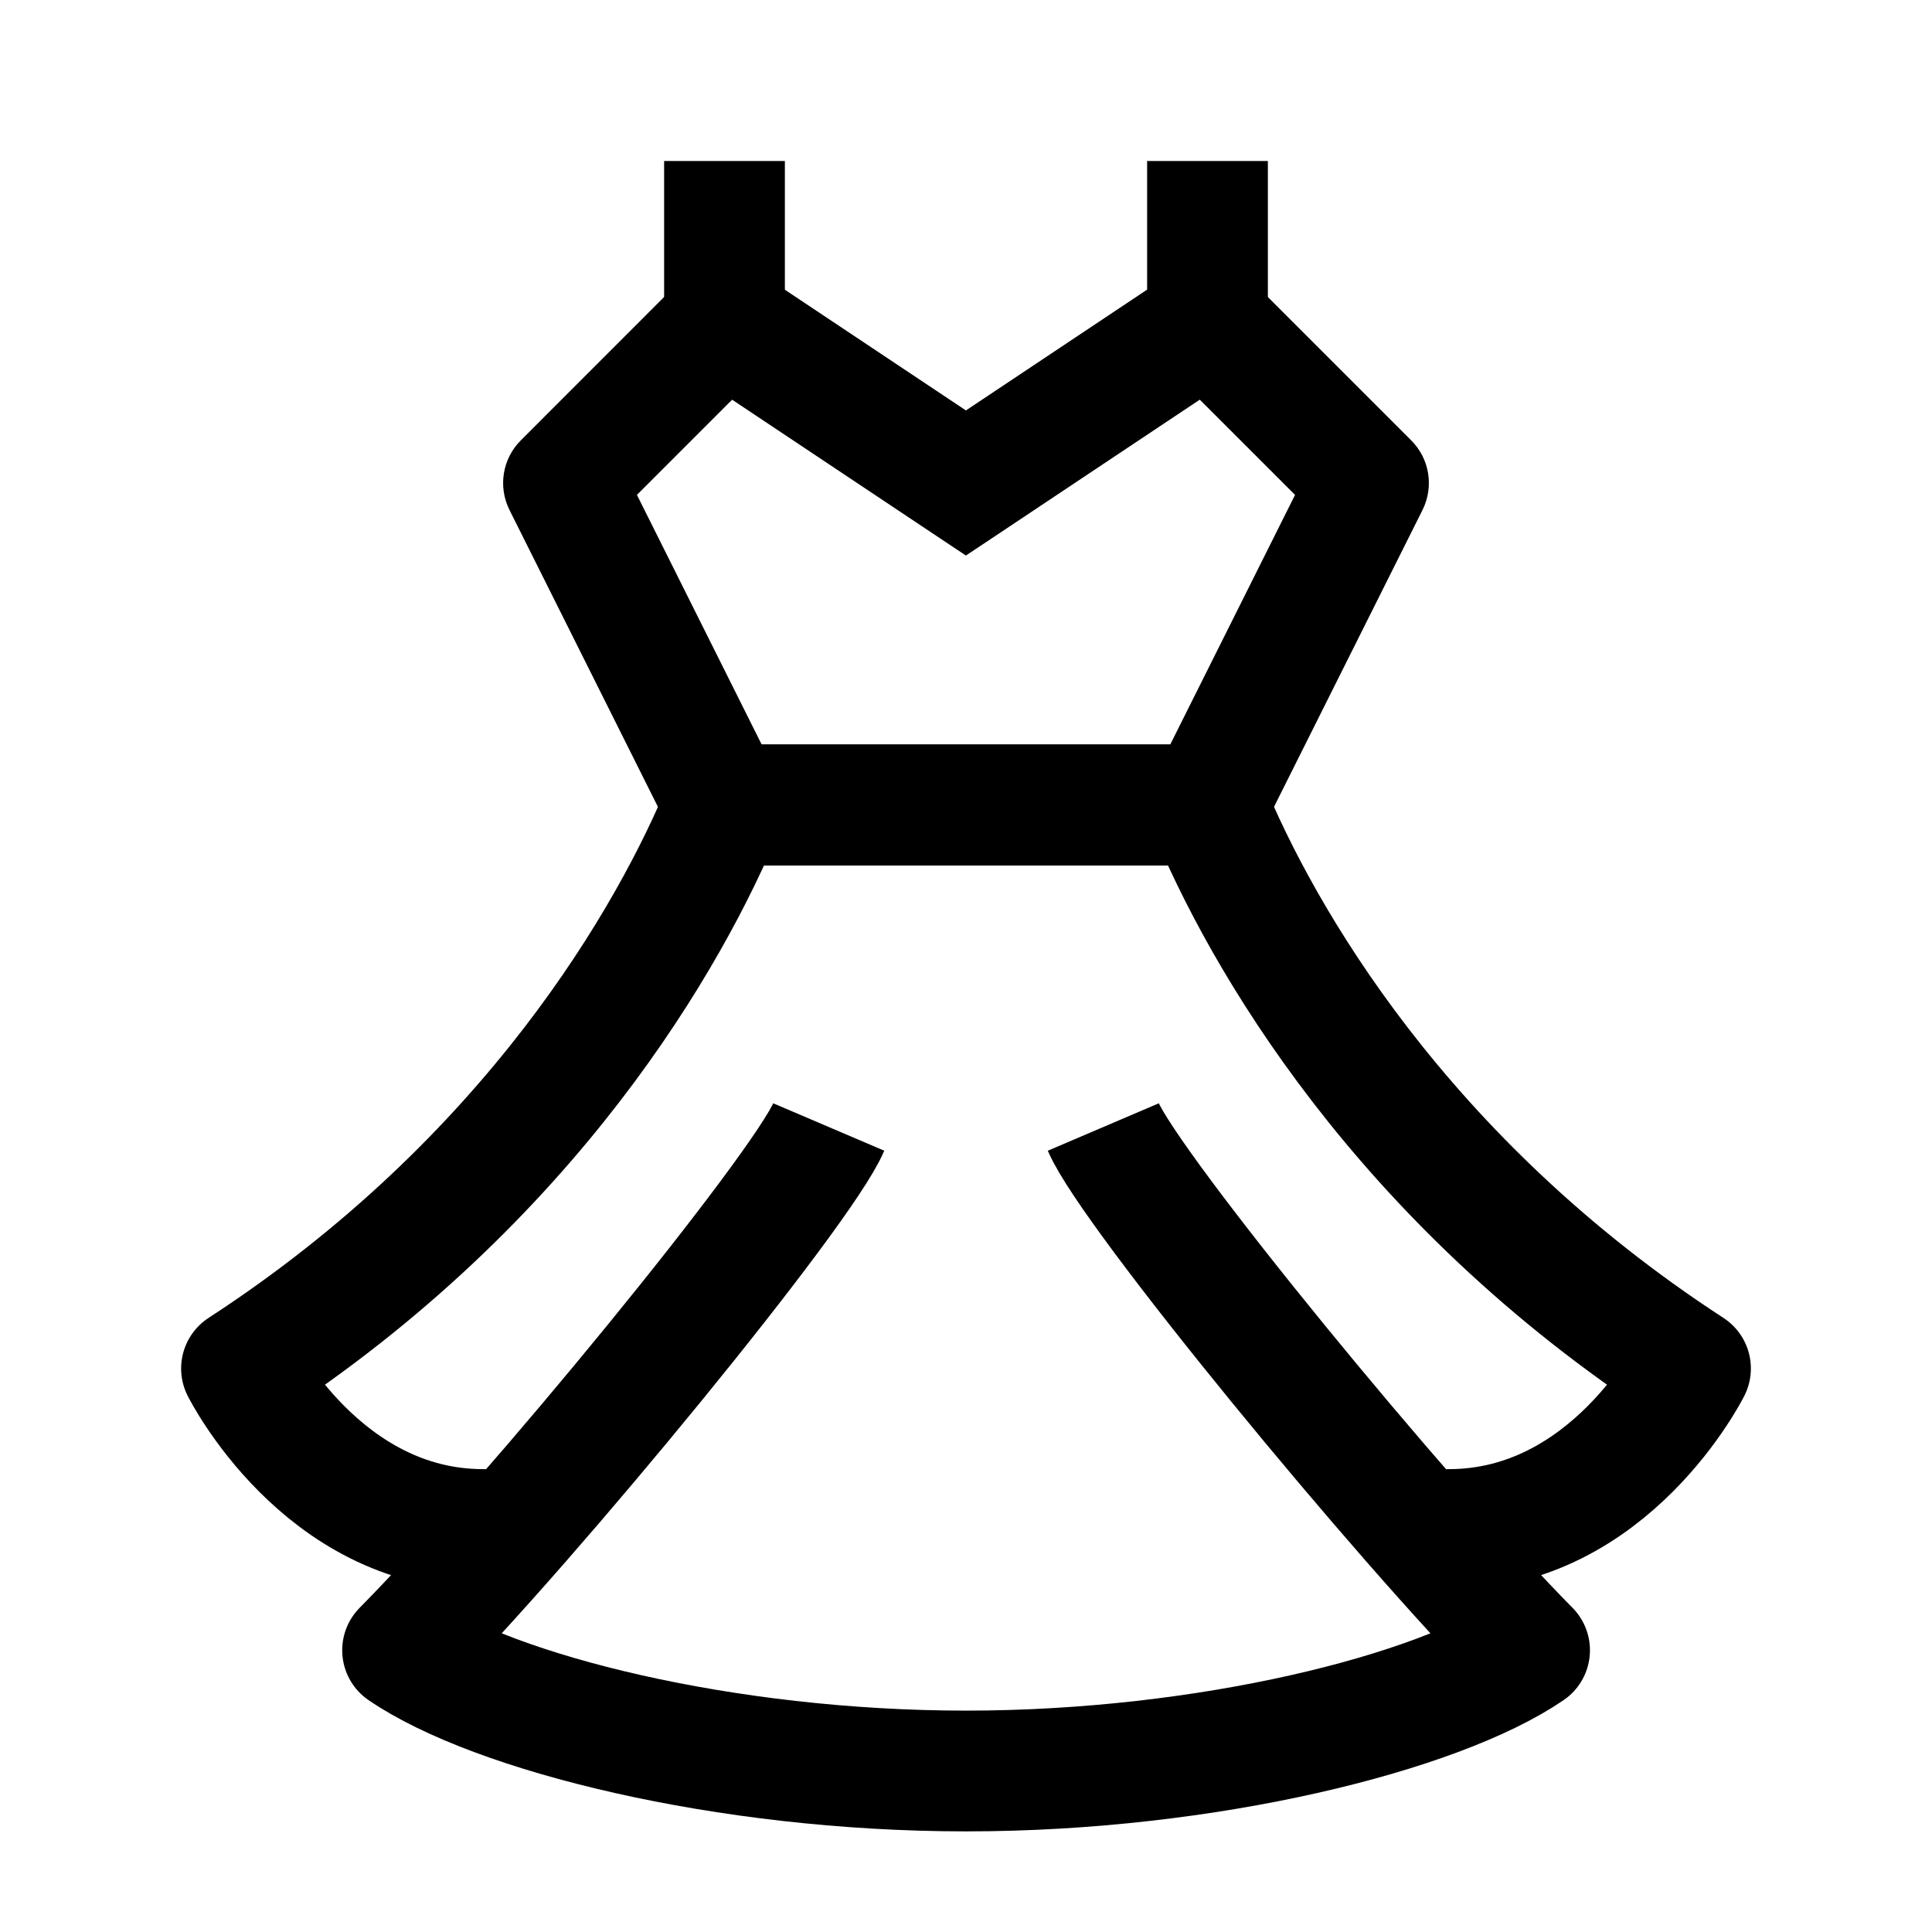 <svg width="24" height="24" viewBox="0 0 24 24" fill="none" xmlns="http://www.w3.org/2000/svg">
    <path d="M14.999 4L15.53 3.47C15.277 3.217 14.881 3.178 14.583 3.376L14.999 4ZM11.999 6L11.583 6.624L11.999 6.901L12.415 6.624L11.999 6ZM14.999 10V10.75C15.284 10.75 15.543 10.589 15.67 10.335L14.999 10ZM8.999 4L9.415 3.376C9.118 3.178 8.722 3.217 8.469 3.47L8.999 4ZM7 6L6.47 5.47C6.241 5.698 6.185 6.047 6.329 6.335L7 6ZM8.999 10L8.329 10.335C8.456 10.589 8.715 10.75 8.999 10.75V10ZM17 6L17.671 6.335C17.815 6.047 17.759 5.698 17.53 5.47L17 6ZM14.583 3.376L11.583 5.376L12.415 6.624L15.415 4.624L14.583 3.376ZM8.583 4.624L11.583 6.624L12.415 5.376L9.415 3.376L8.583 4.624ZM6.329 6.335L8.329 10.335L9.67 9.665L7.671 5.665L6.329 6.335ZM14.999 9.25H8.999V10.75H14.999V9.25ZM14.469 4.53L16.47 6.53L17.53 5.47L15.53 3.47L14.469 4.53ZM16.329 5.665L14.329 9.665L15.67 10.335L17.671 6.335L16.329 5.665ZM8.469 3.47L6.47 5.47L7.53 6.53L9.53 4.53L8.469 3.47Z" fill="currentColor"/>
    <path d="M9 4V2" stroke="currentColor" stroke-width="1.5" stroke-linejoin="round"/>
    <path d="M15 4V2" stroke="currentColor" stroke-width="1.5" stroke-linejoin="round"/>
    <path d="M9.5 10H14.5" stroke="currentColor" stroke-width="1.5" stroke-linecap="round" stroke-linejoin="round"/>
    <path d="M18 19C20 19 21 17 21 17C17.4 14.659 15.667 11.626 15 10H9C8.333 11.626 6.6 14.659 3 17C3 17 4 19 6 19" stroke="currentColor" stroke-width="1.5" stroke-linecap="round" stroke-linejoin="round"/>
    <path d="M13.706 14C14.046 14.796 17.38 18.86 19.001 20.5C17.865 21.277 15.001 22 12.001 22C9 22 6.137 21.277 5.001 20.5C6.622 18.86 9.955 14.796 10.295 14" stroke="currentColor" stroke-width="1.5" stroke-linejoin="round"/>
</svg>
